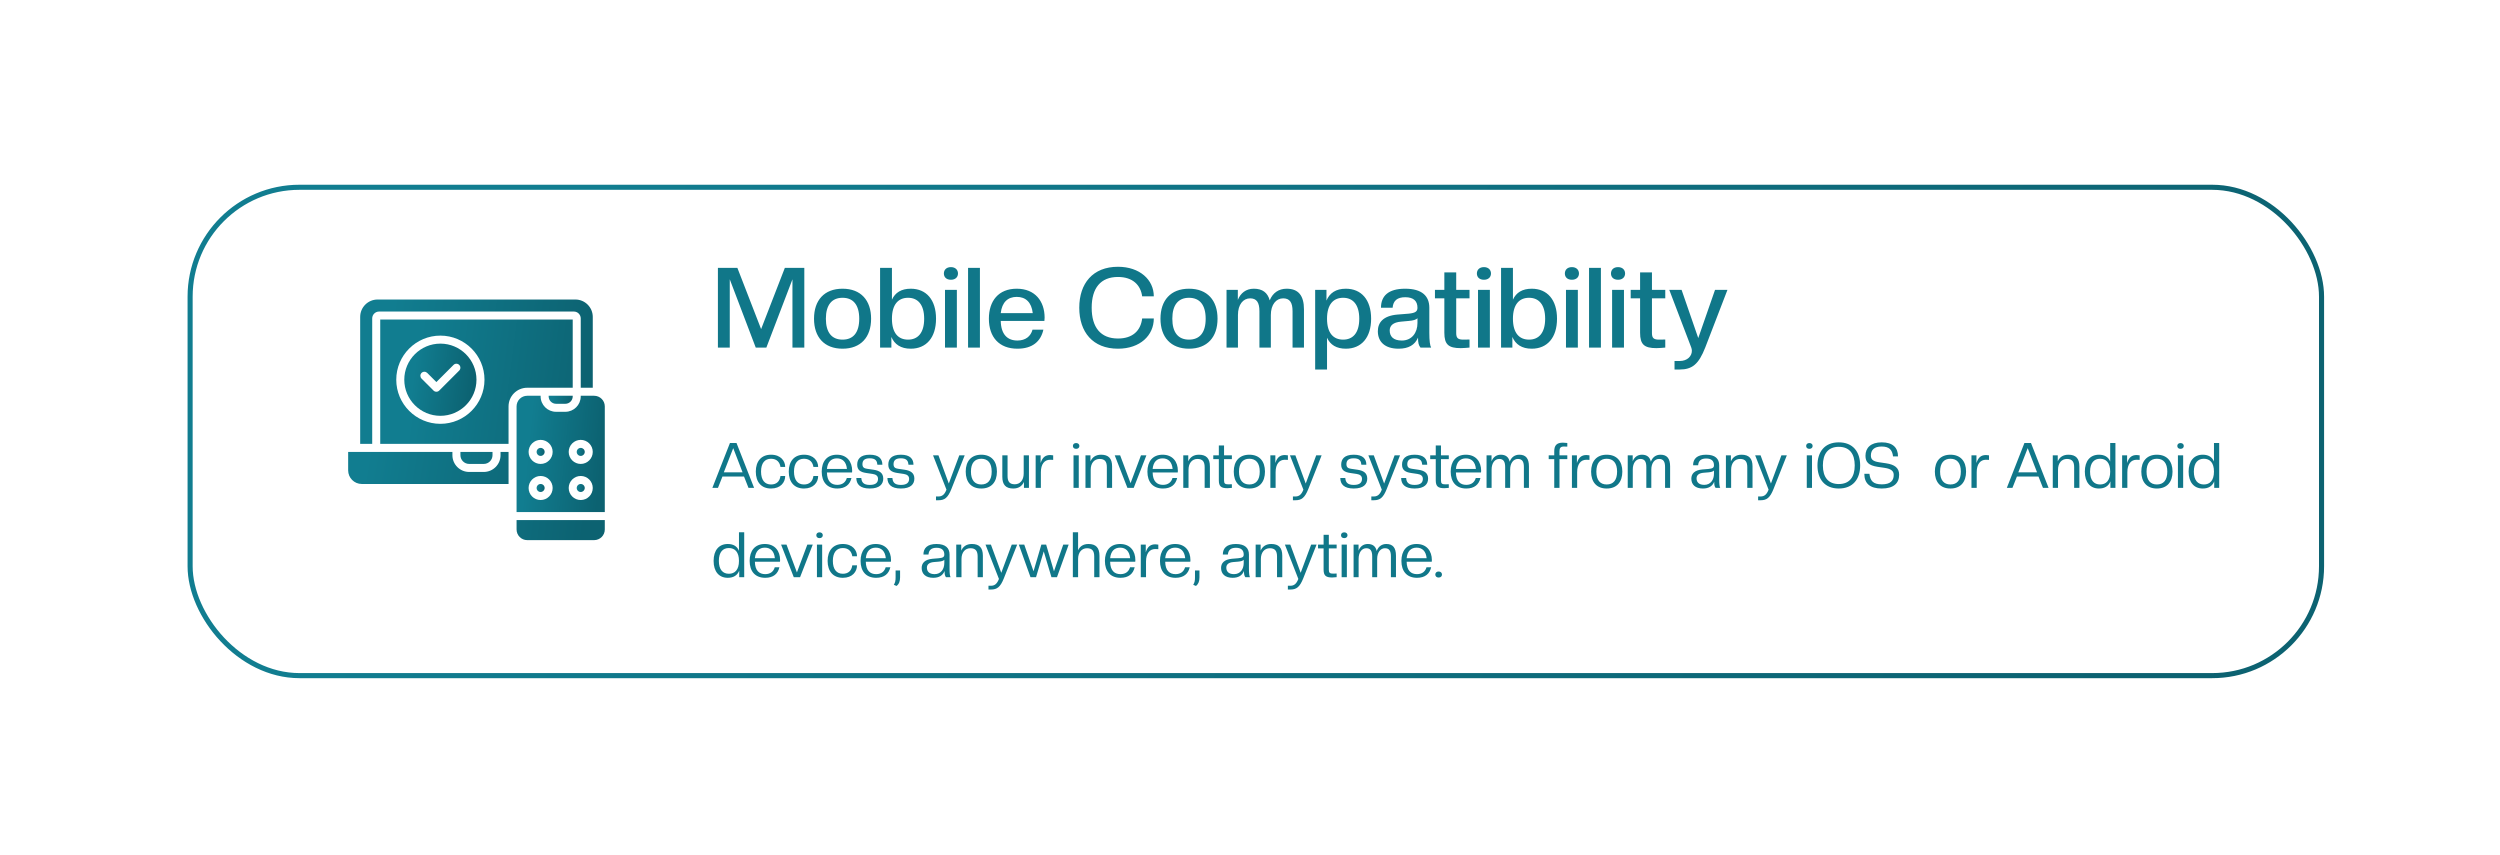 <svg width="196" height="67" viewBox="0 0 196 67" fill="none" xmlns="http://www.w3.org/2000/svg">
<g filter="url(#filter0_d_0_1)">
<rect x="15.503" y="13.685" width="167.503" height="38.685" rx="8.774" fill="white"/>
<rect x="15.703" y="13.885" width="167.104" height="38.286" rx="8.575" stroke="url(#paint0_linear_0_1)" stroke-width="0.399"/>
</g>
<path d="M63.058 27.25H62.128V21.898L60.083 27.25H59.25L57.214 21.898V27.25H56.284V21.003H57.811L59.671 25.802L61.531 21.003H63.058V27.25ZM66.056 27.338C64.617 27.338 63.819 26.425 63.819 24.987C63.819 23.548 64.617 22.635 66.056 22.635C67.495 22.635 68.294 23.548 68.294 24.987C68.294 26.425 67.495 27.338 66.056 27.338ZM66.056 26.627C66.89 26.627 67.364 26.083 67.364 24.987C67.364 23.899 66.89 23.346 66.056 23.346C65.223 23.346 64.749 23.899 64.749 24.987C64.749 26.083 65.223 26.627 66.056 26.627ZM71.402 27.338C70.621 27.338 70.13 26.996 69.884 26.417V27.25H68.998V21.003H69.928V23.495C70.183 22.933 70.674 22.635 71.402 22.635C72.622 22.635 73.385 23.504 73.385 24.987C73.385 26.469 72.622 27.338 71.402 27.338ZM71.192 26.627C71.938 26.627 72.455 26.127 72.455 24.987C72.455 23.855 71.938 23.346 71.192 23.346C70.437 23.346 69.928 23.855 69.928 24.987C69.928 26.127 70.437 26.627 71.192 26.627ZM75.018 27.25H74.088V22.723H75.018V27.25ZM74.553 21.933C74.193 21.933 74 21.723 74 21.442C74 21.161 74.193 20.942 74.553 20.942C74.904 20.942 75.106 21.161 75.106 21.442C75.106 21.723 74.904 21.933 74.553 21.933ZM76.826 27.25H75.896V21.003H76.826V27.25ZM79.766 27.338C78.327 27.338 77.528 26.425 77.528 24.987C77.528 23.591 78.283 22.635 79.713 22.635C81.143 22.635 81.898 23.609 81.898 24.908C81.898 24.995 81.889 25.074 81.88 25.162H78.458C78.484 26.233 78.993 26.698 79.766 26.698C80.406 26.698 80.81 26.364 80.95 25.846H81.801C81.599 26.768 80.941 27.338 79.766 27.338ZM79.713 23.276C79.011 23.276 78.555 23.697 78.458 24.548H80.968C80.871 23.697 80.415 23.276 79.713 23.276ZM87.65 27.338C85.676 27.338 84.614 26.031 84.614 24.127C84.614 22.223 85.676 20.915 87.65 20.915C89.352 20.915 90.458 21.933 90.458 23.232H89.545C89.431 22.363 88.817 21.714 87.65 21.714C86.29 21.714 85.588 22.582 85.588 24.127C85.588 25.671 86.29 26.54 87.65 26.54C88.799 26.54 89.431 25.925 89.545 24.969H90.458C90.458 26.294 89.387 27.338 87.65 27.338ZM93.218 27.338C91.779 27.338 90.981 26.425 90.981 24.987C90.981 23.548 91.779 22.635 93.218 22.635C94.657 22.635 95.455 23.548 95.455 24.987C95.455 26.425 94.657 27.338 93.218 27.338ZM93.218 26.627C94.051 26.627 94.525 26.083 94.525 24.987C94.525 23.899 94.051 23.346 93.218 23.346C92.384 23.346 91.91 23.899 91.91 24.987C91.91 26.083 92.384 26.627 93.218 26.627ZM102.231 27.25H101.336V24.399C101.336 23.714 101.117 23.39 100.599 23.39C100.055 23.39 99.634 23.872 99.634 24.697V27.25H98.739V24.399C98.739 23.714 98.52 23.39 98.011 23.39C97.467 23.39 97.055 23.872 97.055 24.697V27.25H96.16V22.723H97.046V23.512C97.257 22.986 97.678 22.635 98.301 22.635C98.976 22.635 99.38 22.942 99.547 23.548C99.775 22.968 100.249 22.635 100.871 22.635C101.784 22.635 102.231 23.162 102.231 24.258V27.25ZM105.513 27.338C104.785 27.338 104.293 27.04 104.039 26.478V28.97H103.109V22.723H103.995V23.565C104.241 22.977 104.732 22.635 105.513 22.635C106.732 22.635 107.496 23.504 107.496 24.987C107.496 26.469 106.732 27.338 105.513 27.338ZM105.302 26.627C106.048 26.627 106.566 26.127 106.566 24.987C106.566 23.855 106.048 23.346 105.302 23.346C104.548 23.346 104.039 23.855 104.039 24.987C104.039 26.127 104.548 26.627 105.302 26.627ZM109.646 27.338C108.593 27.338 108.023 26.811 108.023 25.969C108.023 25.294 108.435 24.758 109.558 24.662L110.436 24.592C110.971 24.539 111.129 24.416 111.129 24.127C111.129 23.609 110.831 23.302 110.172 23.302C109.558 23.302 109.225 23.565 109.181 24.127H108.269C108.269 23.214 108.83 22.635 110.164 22.635C111.489 22.635 112.059 23.214 112.059 24.127V26.092C112.059 26.706 112.112 27.101 112.199 27.25H111.366C111.225 27.075 111.173 26.89 111.173 26.469C110.927 27.048 110.427 27.338 109.646 27.338ZM109.9 26.698C110.699 26.698 111.129 26.075 111.129 25.329V24.943C111.032 25.066 110.787 25.136 110.436 25.162L109.857 25.215C109.207 25.267 108.953 25.539 108.953 25.908C108.953 26.373 109.234 26.698 109.9 26.698ZM114.518 27.294C113.57 27.294 113.237 27.013 113.237 26.092V23.39H112.5V22.723H113.237V21.354H114.167V22.723H115.211V23.39H114.167V26.118C114.167 26.513 114.316 26.627 114.729 26.627L115.211 26.619V27.25C115.027 27.268 114.702 27.294 114.518 27.294ZM116.806 27.25H115.876V22.723H116.806V27.25ZM116.341 21.933C115.981 21.933 115.788 21.723 115.788 21.442C115.788 21.161 115.981 20.942 116.341 20.942C116.692 20.942 116.893 21.161 116.893 21.442C116.893 21.723 116.692 21.933 116.341 21.933ZM120.088 27.338C119.307 27.338 118.815 26.996 118.57 26.417V27.25H117.683V21.003H118.614V23.495C118.868 22.933 119.359 22.635 120.088 22.635C121.307 22.635 122.07 23.504 122.07 24.987C122.07 26.469 121.307 27.338 120.088 27.338ZM119.877 26.627C120.623 26.627 121.14 26.127 121.14 24.987C121.14 23.855 120.623 23.346 119.877 23.346C119.122 23.346 118.614 23.855 118.614 24.987C118.614 26.127 119.122 26.627 119.877 26.627ZM123.703 27.25H122.773V22.723H123.703V27.25ZM123.238 21.933C122.878 21.933 122.685 21.723 122.685 21.442C122.685 21.161 122.878 20.942 123.238 20.942C123.589 20.942 123.791 21.161 123.791 21.442C123.791 21.723 123.589 21.933 123.238 21.933ZM125.511 27.25H124.581V21.003H125.511V27.25ZM127.319 27.25H126.389V22.723H127.319V27.25ZM126.854 21.933C126.494 21.933 126.301 21.723 126.301 21.442C126.301 21.161 126.494 20.942 126.854 20.942C127.205 20.942 127.407 21.161 127.407 21.442C127.407 21.723 127.205 21.933 126.854 21.933ZM129.864 27.294C128.916 27.294 128.583 27.013 128.583 26.092V23.39H127.846V22.723H128.583V21.354H129.513V22.723H130.557V23.39H129.513V26.118C129.513 26.513 129.662 26.627 130.074 26.627L130.557 26.619V27.25C130.373 27.268 130.048 27.294 129.864 27.294ZM131.283 28.97V28.303H131.686C132.292 28.303 132.643 27.917 132.643 27.505C132.643 27.417 132.625 27.32 132.59 27.233L130.87 22.723H131.836L133.143 26.505L134.459 22.723H135.433L133.696 27.233C133.178 28.566 132.66 28.97 131.678 28.97H131.283ZM59.122 38.25H58.682L58.331 37.36H56.64L56.288 38.25H55.849L57.228 34.73H57.742L59.122 38.25ZM58.217 37.029L57.485 35.135L56.748 37.029H58.217ZM60.447 38.3C59.69 38.3 59.255 37.795 59.255 36.974C59.255 36.159 59.69 35.649 60.447 35.649C61.228 35.649 61.559 36.159 61.559 36.609H61.188C61.139 36.272 60.931 35.966 60.447 35.966C59.962 35.966 59.666 36.307 59.666 36.974C59.666 37.642 59.962 37.983 60.447 37.983C60.872 37.983 61.129 37.751 61.188 37.321H61.559C61.559 37.82 61.198 38.3 60.447 38.3ZM63.03 38.3C62.274 38.3 61.839 37.795 61.839 36.974C61.839 36.159 62.274 35.649 63.03 35.649C63.811 35.649 64.143 36.159 64.143 36.609H63.772C63.722 36.272 63.515 35.966 63.03 35.966C62.546 35.966 62.249 36.307 62.249 36.974C62.249 37.642 62.546 37.983 63.03 37.983C63.455 37.983 63.712 37.751 63.772 37.321H64.143C64.143 37.82 63.782 38.3 63.03 38.3ZM65.643 38.3C64.857 38.3 64.422 37.795 64.422 36.974C64.422 36.188 64.827 35.649 65.614 35.649C66.405 35.649 66.81 36.203 66.81 36.915C66.81 36.955 66.81 36.999 66.8 37.039H64.832C64.842 37.731 65.168 38.013 65.643 38.013C66.054 38.013 66.301 37.795 66.39 37.474H66.756C66.637 37.983 66.286 38.3 65.643 38.3ZM65.614 35.936C65.174 35.936 64.887 36.208 64.832 36.762H66.4C66.345 36.208 66.054 35.936 65.614 35.936ZM68.189 38.3C67.413 38.3 67.136 37.949 67.136 37.474H67.526C67.551 37.79 67.68 38.018 68.194 38.018C68.703 38.018 68.837 37.79 68.837 37.543C68.837 37.311 68.678 37.197 68.416 37.157L67.917 37.083C67.437 37.014 67.205 36.836 67.205 36.426C67.205 36 67.447 35.649 68.189 35.649C68.936 35.649 69.178 36 69.178 36.435H68.787C68.763 36.173 68.683 35.931 68.189 35.931C67.769 35.931 67.615 36.104 67.615 36.396C67.615 36.643 67.754 36.722 67.971 36.752L68.476 36.826C68.95 36.895 69.247 37.078 69.247 37.523C69.247 37.949 68.97 38.3 68.189 38.3ZM70.627 38.3C69.851 38.3 69.574 37.949 69.574 37.474H69.965C69.99 37.79 70.118 38.018 70.632 38.018C71.142 38.018 71.275 37.79 71.275 37.543C71.275 37.311 71.117 37.197 70.855 37.157L70.356 37.083C69.876 37.014 69.643 36.836 69.643 36.426C69.643 36 69.886 35.649 70.627 35.649C71.374 35.649 71.616 36 71.616 36.435H71.226C71.201 36.173 71.122 35.931 70.627 35.931C70.207 35.931 70.054 36.104 70.054 36.396C70.054 36.643 70.192 36.722 70.41 36.752L70.914 36.826C71.389 36.895 71.686 37.078 71.686 37.523C71.686 37.949 71.409 38.3 70.627 38.3ZM73.382 39.219V38.923H73.58C73.877 38.923 74.06 38.76 74.203 38.389L73.15 35.699H73.575L74.386 37.909L75.207 35.699H75.632L74.589 38.339C74.317 39.022 74.06 39.219 73.58 39.219H73.382ZM76.933 38.3C76.147 38.3 75.712 37.795 75.712 36.974C75.712 36.159 76.147 35.649 76.933 35.649C77.724 35.649 78.159 36.159 78.159 36.974C78.159 37.795 77.724 38.3 76.933 38.3ZM76.933 37.983C77.452 37.983 77.749 37.642 77.749 36.974C77.749 36.307 77.452 35.966 76.933 35.966C76.419 35.966 76.122 36.307 76.122 36.974C76.122 37.642 76.419 37.983 76.933 37.983ZM79.438 38.3C78.854 38.3 78.582 38.003 78.582 37.385V35.699H78.993V37.321C78.993 37.746 79.146 37.968 79.556 37.968C79.982 37.968 80.258 37.637 80.258 37.123V35.699H80.669V38.25H80.278V37.781C80.135 38.097 79.873 38.3 79.438 38.3ZM81.605 38.25H81.195V35.699H81.585V36.302C81.724 35.857 81.956 35.674 82.337 35.674C82.406 35.674 82.495 35.684 82.569 35.699V36.055L82.322 36.045C81.887 36.045 81.605 36.391 81.605 37.019V38.25ZM84.575 38.25H84.164V35.699H84.575V38.25ZM84.367 35.19C84.204 35.19 84.115 35.091 84.115 34.962C84.115 34.834 84.204 34.735 84.367 34.735C84.53 34.735 84.624 34.834 84.624 34.962C84.624 35.091 84.53 35.19 84.367 35.19ZM87.188 38.25H86.777V36.628C86.777 36.203 86.624 35.981 86.214 35.981C85.788 35.981 85.511 36.312 85.511 36.826V38.25H85.101V35.699H85.492V36.169C85.635 35.852 85.897 35.649 86.327 35.649C86.911 35.649 87.188 35.946 87.188 36.564V38.25ZM88.883 38.25H88.389L87.395 35.699H87.82L88.636 37.879L89.452 35.699H89.877L88.883 38.25ZM91.178 38.3C90.392 38.3 89.957 37.795 89.957 36.974C89.957 36.188 90.362 35.649 91.148 35.649C91.939 35.649 92.345 36.203 92.345 36.915C92.345 36.955 92.345 36.999 92.335 37.039H90.367C90.377 37.731 90.703 38.013 91.178 38.013C91.588 38.013 91.835 37.795 91.924 37.474H92.29C92.172 37.983 91.821 38.3 91.178 38.3ZM91.148 35.936C90.708 35.936 90.421 36.208 90.367 36.762H91.934C91.88 36.208 91.588 35.936 91.148 35.936ZM94.856 38.25H94.445V36.628C94.445 36.203 94.292 35.981 93.882 35.981C93.457 35.981 93.18 36.312 93.18 36.826V38.25H92.769V35.699H93.16V36.169C93.303 35.852 93.565 35.649 93.996 35.649C94.579 35.649 94.856 35.946 94.856 36.564V38.25ZM96.228 38.275C95.739 38.275 95.556 38.132 95.556 37.657V35.995H95.121V35.699H95.556V34.927H95.966V35.699H96.579V35.995H95.966V37.667C95.966 37.914 96.05 37.973 96.312 37.973L96.579 37.964V38.25C96.481 38.26 96.317 38.275 96.228 38.275ZM97.948 38.3C97.162 38.3 96.727 37.795 96.727 36.974C96.727 36.159 97.162 35.649 97.948 35.649C98.739 35.649 99.174 36.159 99.174 36.974C99.174 37.795 98.739 38.3 97.948 38.3ZM97.948 37.983C98.467 37.983 98.764 37.642 98.764 36.974C98.764 36.307 98.467 35.966 97.948 35.966C97.434 35.966 97.137 36.307 97.137 36.974C97.137 37.642 97.434 37.983 97.948 37.983ZM100.008 38.25H99.597V35.699H99.988V36.302C100.126 35.857 100.359 35.674 100.739 35.674C100.809 35.674 100.898 35.684 100.972 35.699V36.055L100.725 36.045C100.289 36.045 100.008 36.391 100.008 37.019V38.25ZM101.365 39.219V38.923H101.563C101.86 38.923 102.043 38.76 102.186 38.389L101.133 35.699H101.558L102.369 37.909L103.19 35.699H103.615L102.572 38.339C102.3 39.022 102.043 39.219 101.563 39.219H101.365ZM106.134 38.3C105.357 38.3 105.08 37.949 105.08 37.474H105.471C105.496 37.79 105.624 38.018 106.138 38.018C106.648 38.018 106.781 37.79 106.781 37.543C106.781 37.311 106.623 37.197 106.361 37.157L105.862 37.083C105.382 37.014 105.15 36.836 105.15 36.426C105.15 36 105.392 35.649 106.134 35.649C106.88 35.649 107.122 36 107.122 36.435H106.732C106.707 36.173 106.628 35.931 106.134 35.931C105.713 35.931 105.56 36.104 105.56 36.396C105.56 36.643 105.698 36.722 105.916 36.752L106.42 36.826C106.895 36.895 107.192 37.078 107.192 37.523C107.192 37.949 106.915 38.3 106.134 38.3ZM107.512 39.219V38.923H107.71C108.007 38.923 108.19 38.76 108.333 38.389L107.28 35.699H107.705L108.516 37.909L109.337 35.699H109.762L108.719 38.339C108.447 39.022 108.19 39.219 107.71 39.219H107.512ZM110.904 38.3C110.128 38.3 109.851 37.949 109.851 37.474H110.242C110.267 37.79 110.395 38.018 110.909 38.018C111.419 38.018 111.552 37.79 111.552 37.543C111.552 37.311 111.394 37.197 111.132 37.157L110.632 37.083C110.153 37.014 109.92 36.836 109.92 36.426C109.92 36 110.163 35.649 110.904 35.649C111.651 35.649 111.893 36 111.893 36.435H111.503C111.478 36.173 111.399 35.931 110.904 35.931C110.484 35.931 110.331 36.104 110.331 36.396C110.331 36.643 110.469 36.722 110.687 36.752L111.191 36.826C111.666 36.895 111.963 37.078 111.963 37.523C111.963 37.949 111.686 38.3 110.904 38.3ZM113.235 38.275C112.746 38.275 112.563 38.132 112.563 37.657V35.995H112.128V35.699H112.563V34.927H112.973V35.699H113.586V35.995H112.973V37.667C112.973 37.914 113.057 37.973 113.319 37.973L113.586 37.964V38.25C113.487 38.26 113.324 38.275 113.235 38.275ZM114.955 38.3C114.169 38.3 113.734 37.795 113.734 36.974C113.734 36.188 114.139 35.649 114.925 35.649C115.716 35.649 116.122 36.203 116.122 36.915C116.122 36.955 116.122 36.999 116.112 37.039H114.144C114.154 37.731 114.48 38.013 114.955 38.013C115.365 38.013 115.612 37.795 115.701 37.474H116.067C115.949 37.983 115.598 38.3 114.955 38.3ZM114.925 35.936C114.485 35.936 114.198 36.208 114.144 36.762H115.711C115.657 36.208 115.365 35.936 114.925 35.936ZM119.869 38.25H119.473V36.618C119.473 36.193 119.345 35.981 119.004 35.981C118.658 35.981 118.396 36.302 118.396 36.816V38.25H118.005V36.618C118.005 36.193 117.871 35.981 117.54 35.981C117.194 35.981 116.942 36.302 116.942 36.816V38.25H116.546V35.699H116.937V36.169C117.055 35.852 117.308 35.649 117.659 35.649C118.049 35.649 118.277 35.832 118.361 36.198C118.489 35.837 118.766 35.649 119.117 35.649C119.627 35.649 119.869 35.946 119.869 36.564V38.25ZM122.264 38.25H121.853V35.995H121.418V35.699H121.853V35.382C121.853 34.927 122.041 34.705 122.526 34.705C122.615 34.705 122.778 34.72 122.877 34.73V35.016L122.61 35.007C122.348 35.007 122.264 35.125 122.264 35.372V35.699H122.877V35.995H122.264V38.25ZM123.649 38.25H123.239V35.699H123.63V36.302C123.768 35.857 124 35.674 124.381 35.674C124.45 35.674 124.539 35.684 124.614 35.699V36.055L124.366 36.045C123.931 36.045 123.649 36.391 123.649 37.019V38.25ZM125.964 38.3C125.178 38.3 124.743 37.795 124.743 36.974C124.743 36.159 125.178 35.649 125.964 35.649C126.756 35.649 127.191 36.159 127.191 36.974C127.191 37.795 126.756 38.3 125.964 38.3ZM125.964 37.983C126.484 37.983 126.78 37.642 126.78 36.974C126.78 36.307 126.484 35.966 125.964 35.966C125.45 35.966 125.154 36.307 125.154 36.974C125.154 37.642 125.45 37.983 125.964 37.983ZM130.937 38.25H130.541V36.618C130.541 36.193 130.412 35.981 130.071 35.981C129.725 35.981 129.463 36.302 129.463 36.816V38.25H129.072V36.618C129.072 36.193 128.939 35.981 128.608 35.981C128.262 35.981 128.009 36.302 128.009 36.816V38.25H127.614V35.699H128.004V36.169C128.123 35.852 128.375 35.649 128.726 35.649C129.117 35.649 129.344 35.832 129.428 36.198C129.557 35.837 129.834 35.649 130.185 35.649C130.694 35.649 130.937 35.946 130.937 36.564V38.25ZM133.504 38.3C132.926 38.3 132.6 38.003 132.6 37.528C132.6 37.153 132.837 36.861 133.46 36.806L133.93 36.767C134.276 36.737 134.375 36.663 134.375 36.475C134.375 36.149 134.192 35.946 133.767 35.946C133.371 35.946 133.163 36.114 133.134 36.475H132.738C132.738 35.971 133.05 35.649 133.762 35.649C134.474 35.649 134.785 35.971 134.785 36.475V37.597C134.785 37.944 134.815 38.166 134.864 38.25H134.503C134.424 38.142 134.395 38.038 134.395 37.766C134.256 38.122 133.954 38.3 133.504 38.3ZM133.613 38.013C134.118 38.013 134.375 37.612 134.375 37.138V36.886C134.315 36.965 134.157 37.014 133.93 37.034L133.579 37.063C133.173 37.093 133.01 37.266 133.01 37.504C133.01 37.795 133.188 38.013 133.613 38.013ZM137.398 38.25H136.987V36.628C136.987 36.203 136.834 35.981 136.423 35.981C135.998 35.981 135.721 36.312 135.721 36.826V38.25H135.311V35.699H135.702V36.169C135.845 35.852 136.107 35.649 136.537 35.649C137.121 35.649 137.398 35.946 137.398 36.564V38.25ZM137.837 39.219V38.923H138.035C138.332 38.923 138.515 38.76 138.658 38.389L137.605 35.699H138.03L138.841 37.909L139.662 35.699H140.087L139.044 38.339C138.772 39.022 138.515 39.219 138.035 39.219H137.837ZM142.061 38.25H141.651V35.699H142.061V38.25ZM141.854 35.19C141.691 35.19 141.602 35.091 141.602 34.962C141.602 34.834 141.691 34.735 141.854 34.735C142.017 34.735 142.111 34.834 142.111 34.962C142.111 35.091 142.017 35.19 141.854 35.19ZM144.16 38.3C143.058 38.3 142.489 37.563 142.489 36.49C142.489 35.417 143.058 34.68 144.16 34.68C145.268 34.68 145.837 35.417 145.837 36.49C145.837 37.563 145.268 38.3 144.16 38.3ZM144.16 37.949C144.986 37.949 145.411 37.419 145.411 36.49C145.411 35.56 144.986 35.031 144.16 35.031C143.339 35.031 142.914 35.56 142.914 36.49C142.914 37.419 143.339 37.949 144.16 37.949ZM147.528 38.3C146.599 38.3 146.164 37.899 146.164 37.148H146.564C146.628 37.701 146.856 37.973 147.538 37.973C148.206 37.973 148.468 37.691 148.468 37.237C148.468 36.965 148.32 36.762 147.741 36.678L147.207 36.599C146.495 36.49 146.253 36.228 146.253 35.733C146.253 35.11 146.663 34.68 147.528 34.68C148.394 34.68 148.804 35.096 148.804 35.783H148.414C148.354 35.264 148.112 35.007 147.519 35.007C146.94 35.007 146.678 35.279 146.678 35.709C146.678 36 146.811 36.164 147.331 36.243L147.865 36.322C148.542 36.421 148.893 36.683 148.893 37.217C148.893 37.889 148.458 38.3 147.528 38.3ZM152.914 38.3C152.128 38.3 151.693 37.795 151.693 36.974C151.693 36.159 152.128 35.649 152.914 35.649C153.705 35.649 154.14 36.159 154.14 36.974C154.14 37.795 153.705 38.3 152.914 38.3ZM152.914 37.983C153.433 37.983 153.73 37.642 153.73 36.974C153.73 36.307 153.433 35.966 152.914 35.966C152.4 35.966 152.103 36.307 152.103 36.974C152.103 37.642 152.4 37.983 152.914 37.983ZM154.974 38.25H154.563V35.699H154.954V36.302C155.092 35.857 155.325 35.674 155.705 35.674C155.775 35.674 155.864 35.684 155.938 35.699V36.055L155.691 36.045C155.256 36.045 154.974 36.391 154.974 37.019V38.25ZM160.609 38.25H160.168L159.817 37.36H158.126L157.775 38.25H157.335L158.715 34.73H159.229L160.609 38.25ZM159.704 37.029L158.972 35.135L158.235 37.029H159.704ZM163.024 38.25H162.614V36.628C162.614 36.203 162.46 35.981 162.05 35.981C161.625 35.981 161.348 36.312 161.348 36.826V38.25H160.937V35.699H161.328V36.169C161.471 35.852 161.733 35.649 162.164 35.649C162.747 35.649 163.024 35.946 163.024 36.564V38.25ZM164.558 38.3C163.871 38.3 163.451 37.81 163.451 36.974C163.451 36.139 163.871 35.649 164.558 35.649C164.994 35.649 165.295 35.827 165.439 36.183V34.73H165.849V38.25H165.458V37.741C165.315 38.102 165.013 38.3 164.558 38.3ZM164.647 37.983C165.117 37.983 165.439 37.672 165.439 36.974C165.439 36.277 165.117 35.966 164.647 35.966C164.183 35.966 163.861 36.277 163.861 36.974C163.861 37.672 164.183 37.983 164.647 37.983ZM166.785 38.25H166.375V35.699H166.765V36.302C166.904 35.857 167.136 35.674 167.517 35.674C167.586 35.674 167.675 35.684 167.749 35.699V36.055L167.502 36.045C167.067 36.045 166.785 36.391 166.785 37.019V38.25ZM169.1 38.3C168.314 38.3 167.879 37.795 167.879 36.974C167.879 36.159 168.314 35.649 169.1 35.649C169.891 35.649 170.326 36.159 170.326 36.974C170.326 37.795 169.891 38.3 169.1 38.3ZM169.1 37.983C169.619 37.983 169.916 37.642 169.916 36.974C169.916 36.307 169.619 35.966 169.1 35.966C168.586 35.966 168.289 36.307 168.289 36.974C168.289 37.642 168.586 37.983 169.1 37.983ZM171.16 38.25H170.749V35.699H171.16V38.25ZM170.952 35.19C170.789 35.19 170.7 35.091 170.7 34.962C170.7 34.834 170.789 34.735 170.952 34.735C171.115 34.735 171.209 34.834 171.209 34.962C171.209 35.091 171.115 35.19 170.952 35.19ZM172.695 38.3C172.008 38.3 171.587 37.81 171.587 36.974C171.587 36.139 172.008 35.649 172.695 35.649C173.13 35.649 173.432 35.827 173.575 36.183V34.73H173.985V38.25H173.595V37.741C173.451 38.102 173.15 38.3 172.695 38.3ZM172.784 37.983C173.254 37.983 173.575 37.672 173.575 36.974C173.575 36.277 173.254 35.966 172.784 35.966C172.319 35.966 171.998 36.277 171.998 36.974C171.998 37.672 172.319 37.983 172.784 37.983ZM57.055 45.3C56.368 45.3 55.947 44.81 55.947 43.974C55.947 43.139 56.368 42.649 57.055 42.649C57.49 42.649 57.792 42.827 57.935 43.183V41.73H58.346V45.25H57.955V44.741C57.812 45.102 57.51 45.3 57.055 45.3ZM57.144 44.983C57.614 44.983 57.935 44.672 57.935 43.974C57.935 43.277 57.614 42.966 57.144 42.966C56.679 42.966 56.358 43.277 56.358 43.974C56.358 44.672 56.679 44.983 57.144 44.983ZM59.993 45.3C59.207 45.3 58.772 44.795 58.772 43.974C58.772 43.188 59.178 42.649 59.964 42.649C60.755 42.649 61.16 43.203 61.16 43.915C61.16 43.955 61.16 43.999 61.151 44.039H59.183C59.193 44.731 59.519 45.013 59.993 45.013C60.404 45.013 60.651 44.795 60.74 44.474H61.106C60.987 44.983 60.636 45.3 59.993 45.3ZM59.964 42.936C59.524 42.936 59.237 43.208 59.183 43.762H60.75C60.696 43.208 60.404 42.936 59.964 42.936ZM62.726 45.25H62.231L61.237 42.699H61.663L62.478 44.879L63.294 42.699H63.72L62.726 45.25ZM64.458 45.25H64.048V42.699H64.458V45.25ZM64.25 42.19C64.087 42.19 63.998 42.091 63.998 41.962C63.998 41.834 64.087 41.735 64.25 41.735C64.413 41.735 64.507 41.834 64.507 41.962C64.507 42.091 64.413 42.19 64.25 42.19ZM66.077 45.3C65.321 45.3 64.885 44.795 64.885 43.974C64.885 43.159 65.321 42.649 66.077 42.649C66.858 42.649 67.19 43.159 67.19 43.609H66.819C66.769 43.272 66.562 42.966 66.077 42.966C65.593 42.966 65.296 43.307 65.296 43.974C65.296 44.642 65.593 44.983 66.077 44.983C66.502 44.983 66.76 44.751 66.819 44.321H67.19C67.19 44.82 66.829 45.3 66.077 45.3ZM68.69 45.3C67.904 45.3 67.469 44.795 67.469 43.974C67.469 43.188 67.874 42.649 68.66 42.649C69.452 42.649 69.857 43.203 69.857 43.915C69.857 43.955 69.857 43.999 69.847 44.039H67.879C67.889 44.731 68.216 45.013 68.69 45.013C69.101 45.013 69.348 44.795 69.437 44.474H69.803C69.684 44.983 69.333 45.3 68.69 45.3ZM68.66 42.936C68.22 42.936 67.934 43.208 67.879 43.762H69.447C69.392 43.208 69.101 42.936 68.66 42.936ZM70.289 45.938L70.076 45.849C70.185 45.67 70.215 45.527 70.215 45.265V44.726H70.566V45.265C70.566 45.572 70.482 45.794 70.289 45.938ZM73.164 45.3C72.585 45.3 72.259 45.003 72.259 44.528C72.259 44.153 72.496 43.861 73.119 43.806L73.589 43.767C73.935 43.737 74.034 43.663 74.034 43.475C74.034 43.149 73.851 42.946 73.426 42.946C73.03 42.946 72.823 43.114 72.793 43.475H72.397C72.397 42.971 72.709 42.649 73.421 42.649C74.133 42.649 74.445 42.971 74.445 43.475V44.597C74.445 44.944 74.474 45.166 74.524 45.25H74.163C74.084 45.142 74.054 45.038 74.054 44.766C73.915 45.122 73.614 45.3 73.164 45.3ZM73.273 45.013C73.777 45.013 74.034 44.612 74.034 44.138V43.886C73.975 43.965 73.817 44.014 73.589 44.034L73.238 44.063C72.833 44.093 72.669 44.266 72.669 44.504C72.669 44.795 72.847 45.013 73.273 45.013ZM77.057 45.25H76.647V43.628C76.647 43.203 76.493 42.981 76.083 42.981C75.658 42.981 75.381 43.312 75.381 43.826V45.25H74.97V42.699H75.361V43.169C75.504 42.852 75.766 42.649 76.197 42.649C76.78 42.649 77.057 42.946 77.057 43.564V45.25ZM77.497 46.219V45.923H77.694C77.991 45.923 78.174 45.76 78.317 45.389L77.264 42.699H77.689L78.5 44.909L79.321 42.699H79.746L78.703 45.339C78.431 46.022 78.174 46.219 77.694 46.219H77.497ZM82.868 45.25H82.433L81.83 43.228L81.226 45.25H80.791L79.876 42.699H80.302L81.029 44.79L81.642 42.699H82.018L82.631 44.79L83.358 42.699H83.783L82.868 45.25ZM86.198 45.25H85.787V43.628C85.787 43.203 85.634 42.981 85.224 42.981C84.799 42.981 84.522 43.312 84.522 43.826V45.25H84.111V41.73H84.522V43.144C84.66 42.837 84.922 42.649 85.338 42.649C85.921 42.649 86.198 42.946 86.198 43.564V45.25ZM87.846 45.3C87.06 45.3 86.625 44.795 86.625 43.974C86.625 43.188 87.03 42.649 87.816 42.649C88.608 42.649 89.013 43.203 89.013 43.915C89.013 43.955 89.013 43.999 89.003 44.039H87.035C87.045 44.731 87.371 45.013 87.846 45.013C88.256 45.013 88.504 44.795 88.593 44.474H88.959C88.84 44.983 88.489 45.3 87.846 45.3ZM87.816 42.936C87.376 42.936 87.09 43.208 87.035 43.762H88.603C88.548 43.208 88.256 42.936 87.816 42.936ZM89.848 45.25H89.437V42.699H89.828V43.302C89.966 42.857 90.199 42.674 90.58 42.674C90.649 42.674 90.738 42.684 90.812 42.699V43.055L90.565 43.045C90.13 43.045 89.848 43.391 89.848 44.019V45.25ZM92.163 45.3C91.377 45.3 90.942 44.795 90.942 43.974C90.942 43.188 91.347 42.649 92.133 42.649C92.924 42.649 93.33 43.203 93.33 43.915C93.33 43.955 93.33 43.999 93.32 44.039H91.352C91.362 44.731 91.688 45.013 92.163 45.013C92.573 45.013 92.821 44.795 92.91 44.474H93.275C93.157 44.983 92.806 45.3 92.163 45.3ZM92.133 42.936C91.693 42.936 91.406 43.208 91.352 43.762H92.919C92.865 43.208 92.573 42.936 92.133 42.936ZM93.762 45.938L93.549 45.849C93.658 45.67 93.687 45.527 93.687 45.265V44.726H94.038V45.265C94.038 45.572 93.954 45.794 93.762 45.938ZM96.637 45.3C96.058 45.3 95.732 45.003 95.732 44.528C95.732 44.153 95.969 43.861 96.592 43.806L97.062 43.767C97.408 43.737 97.507 43.663 97.507 43.475C97.507 43.149 97.324 42.946 96.899 42.946C96.503 42.946 96.296 43.114 96.266 43.475H95.87C95.87 42.971 96.182 42.649 96.894 42.649C97.606 42.649 97.917 42.971 97.917 43.475V44.597C97.917 44.944 97.947 45.166 97.996 45.25H97.635C97.556 45.142 97.527 45.038 97.527 44.766C97.388 45.122 97.087 45.3 96.637 45.3ZM96.745 45.013C97.25 45.013 97.507 44.612 97.507 44.138V43.886C97.448 43.965 97.289 44.014 97.062 44.034L96.711 44.063C96.305 44.093 96.142 44.266 96.142 44.504C96.142 44.795 96.32 45.013 96.745 45.013ZM100.53 45.25H100.119V43.628C100.119 43.203 99.966 42.981 99.556 42.981C99.13 42.981 98.853 43.312 98.853 43.826V45.25H98.443V42.699H98.834V43.169C98.977 42.852 99.239 42.649 99.669 42.649C100.253 42.649 100.53 42.946 100.53 43.564V45.25ZM100.969 46.219V45.923H101.167C101.464 45.923 101.647 45.76 101.79 45.389L100.737 42.699H101.162L101.973 44.909L102.794 42.699H103.219L102.176 45.339C101.904 46.022 101.647 46.219 101.167 46.219H100.969ZM104.442 45.275C103.953 45.275 103.77 45.132 103.77 44.657V42.995H103.334V42.699H103.77V41.927H104.18V42.699H104.793V42.995H104.18V44.667C104.18 44.914 104.264 44.973 104.526 44.973L104.793 44.964V45.25C104.694 45.26 104.531 45.275 104.442 45.275ZM105.594 45.25H105.184V42.699H105.594V45.25ZM105.387 42.19C105.224 42.19 105.135 42.091 105.135 41.962C105.135 41.834 105.224 41.735 105.387 41.735C105.55 41.735 105.644 41.834 105.644 41.962C105.644 42.091 105.55 42.19 105.387 42.19ZM109.444 45.25H109.048V43.618C109.048 43.193 108.92 42.981 108.578 42.981C108.232 42.981 107.97 43.302 107.97 43.816V45.25H107.58V43.618C107.58 43.193 107.446 42.981 107.115 42.981C106.769 42.981 106.516 43.302 106.516 43.816V45.25H106.121V42.699H106.511V43.169C106.63 42.852 106.882 42.649 107.233 42.649C107.624 42.649 107.851 42.832 107.936 43.198C108.064 42.837 108.341 42.649 108.692 42.649C109.201 42.649 109.444 42.946 109.444 43.564V45.25ZM111.092 45.3C110.306 45.3 109.87 44.795 109.87 43.974C109.87 43.188 110.276 42.649 111.062 42.649C111.853 42.649 112.259 43.203 112.259 43.915C112.259 43.955 112.259 43.999 112.249 44.039H110.281C110.291 44.731 110.617 45.013 111.092 45.013C111.502 45.013 111.749 44.795 111.838 44.474H112.204C112.086 44.983 111.735 45.3 111.092 45.3ZM111.062 42.936C110.622 42.936 110.335 43.208 110.281 43.762H111.848C111.794 43.208 111.502 42.936 111.062 42.936ZM112.789 45.28C112.621 45.28 112.527 45.176 112.527 45.043C112.527 44.914 112.621 44.805 112.789 44.805C112.957 44.805 113.051 44.914 113.051 45.043C113.051 45.176 112.957 45.28 112.789 45.28Z" fill="#107789"/>
<path d="M42.386 35.744C42.559 35.744 42.7 35.603 42.7 35.429C42.7 35.255 42.559 35.115 42.386 35.115C42.212 35.115 42.071 35.255 42.071 35.429C42.071 35.603 42.212 35.744 42.386 35.744Z" fill="url(#paint1_linear_0_1)"/>
<path d="M34.526 26.94C32.966 26.94 31.696 28.21 31.696 29.77C31.696 31.33 32.966 32.6 34.526 32.6C36.086 32.6 37.355 31.33 37.355 29.77C37.355 28.21 36.086 26.94 34.526 26.94ZM36.006 29.049L34.434 30.621C34.375 30.68 34.295 30.713 34.212 30.713C34.128 30.713 34.048 30.68 33.989 30.621L33.046 29.678C32.989 29.619 32.957 29.539 32.957 29.457C32.958 29.374 32.991 29.295 33.049 29.237C33.108 29.178 33.187 29.145 33.269 29.145C33.352 29.144 33.431 29.176 33.491 29.233L34.212 29.954L35.561 28.605C35.62 28.547 35.7 28.515 35.782 28.516C35.865 28.516 35.944 28.549 36.002 28.608C36.061 28.666 36.094 28.745 36.094 28.828C36.095 28.91 36.063 28.99 36.006 29.049Z" fill="url(#paint2_linear_0_1)"/>
<path d="M42.386 38.573C42.559 38.573 42.7 38.432 42.7 38.259C42.7 38.085 42.559 37.944 42.386 37.944C42.212 37.944 42.071 38.085 42.071 38.259C42.071 38.432 42.212 38.573 42.386 38.573Z" fill="url(#paint3_linear_0_1)"/>
<path d="M37.927 36.372C38.305 36.372 38.613 36.065 38.613 35.687V35.429H36.097V35.687C36.097 36.065 36.405 36.372 36.783 36.372H37.927ZM44.901 30.399V25.054H29.81V34.8H39.87V31.862C39.87 31.055 40.526 30.399 41.333 30.399L44.901 30.399ZM34.526 33.228C32.619 33.228 31.067 31.677 31.067 29.77C31.067 27.863 32.619 26.312 34.526 26.312C36.432 26.312 37.984 27.863 37.984 29.77C37.984 31.677 36.432 33.228 34.526 33.228ZM40.499 41.512C40.499 41.972 40.873 42.346 41.333 42.346H46.581C47.041 42.346 47.416 41.972 47.416 41.512V40.774H40.499V41.512Z" fill="url(#paint4_linear_0_1)"/>
<path d="M43.594 31.657H44.321C44.641 31.657 44.901 31.396 44.901 31.077V31.028H43.015V31.077C43.015 31.396 43.275 31.657 43.594 31.657Z" fill="url(#paint5_linear_0_1)"/>
<path d="M45.53 38.573C45.703 38.573 45.844 38.432 45.844 38.259C45.844 38.085 45.703 37.944 45.53 37.944C45.356 37.944 45.215 38.085 45.215 38.259C45.215 38.432 45.356 38.573 45.53 38.573Z" fill="url(#paint6_linear_0_1)"/>
<path d="M46.581 31.028H45.529V31.077C45.529 31.743 44.987 32.285 44.321 32.285H43.594C42.928 32.285 42.385 31.743 42.385 31.077V31.028H41.333C40.873 31.028 40.499 31.402 40.499 31.862V40.145H47.416V31.862C47.416 31.402 47.041 31.028 46.581 31.028ZM42.385 39.202C41.865 39.202 41.442 38.779 41.442 38.259C41.442 37.739 41.865 37.316 42.385 37.316C42.905 37.316 43.328 37.739 43.328 38.259C43.328 38.779 42.905 39.202 42.385 39.202ZM42.385 36.373C41.865 36.373 41.442 35.949 41.442 35.429C41.442 34.909 41.865 34.486 42.385 34.486C42.905 34.486 43.328 34.909 43.328 35.429C43.328 35.949 42.905 36.373 42.385 36.373ZM45.529 39.202C45.009 39.202 44.586 38.779 44.586 38.259C44.586 37.739 45.009 37.316 45.529 37.316C46.049 37.316 46.472 37.739 46.472 38.259C46.472 38.779 46.049 39.202 45.529 39.202ZM45.529 36.373C45.009 36.373 44.586 35.949 44.586 35.429C44.586 34.909 45.009 34.486 45.529 34.486C46.049 34.486 46.472 34.909 46.472 35.429C46.472 35.949 46.049 36.373 45.529 36.373Z" fill="url(#paint7_linear_0_1)"/>
<path d="M29.181 24.964C29.181 24.667 29.423 24.425 29.72 24.425H44.991C45.288 24.425 45.53 24.667 45.53 24.964V30.399H46.473V24.847C46.473 24.094 45.861 23.482 45.109 23.482H29.603C28.85 23.482 28.238 24.094 28.238 24.847V34.8H29.181V24.964ZM39.242 35.687C39.242 36.412 38.652 37.001 37.928 37.001H36.783C36.059 37.001 35.469 36.412 35.469 35.687V35.429H27.295V36.875C27.295 37.465 27.774 37.944 28.364 37.944H39.871V35.429H39.242V35.687Z" fill="url(#paint8_linear_0_1)"/>
<path d="M45.53 35.744C45.703 35.744 45.844 35.603 45.844 35.429C45.844 35.255 45.703 35.115 45.53 35.115C45.356 35.115 45.215 35.255 45.215 35.429C45.215 35.603 45.356 35.744 45.53 35.744Z" fill="url(#paint9_linear_0_1)"/>
<defs>
<filter id="filter0_d_0_1" x="0.907" y="0.684" width="195.101" height="66.283" filterUnits="userSpaceOnUse" color-interpolation-filters="sRGB">
<feFlood flood-opacity="0" result="BackgroundImageFix"/>
<feColorMatrix in="SourceAlpha" type="matrix" values="0 0 0 0 0 0 0 0 0 0 0 0 0 0 0 0 0 0 127 0" result="hardAlpha"/>
<feOffset dx="-0.798" dy="0.798"/>
<feGaussianBlur stdDeviation="6.9"/>
<feComposite in2="hardAlpha" operator="out"/>
<feColorMatrix type="matrix" values="0 0 0 0 0 0 0 0 0 0 0 0 0 0 0 0 0 0 0.18 0"/>
<feBlend mode="normal" in2="BackgroundImageFix" result="effect1_dropShadow_0_1"/>
<feBlend mode="normal" in="SourceGraphic" in2="effect1_dropShadow_0_1" result="shape"/>
</filter>
<linearGradient id="paint0_linear_0_1" x1="172.935" y1="41.17" x2="65.088" y2="-19.087" gradientUnits="userSpaceOnUse">
<stop stop-color="#0C6271"/>
<stop offset="1" stop-color="#117D90"/>
</linearGradient>
<linearGradient id="paint1_linear_0_1" x1="42.662" y1="35.562" x2="42.14" y2="35.494" gradientUnits="userSpaceOnUse">
<stop stop-color="#0C6271"/>
<stop offset="1" stop-color="#117D90"/>
</linearGradient>
<linearGradient id="paint2_linear_0_1" x1="37.015" y1="30.961" x2="32.312" y2="30.354" gradientUnits="userSpaceOnUse">
<stop stop-color="#0C6271"/>
<stop offset="1" stop-color="#117D90"/>
</linearGradient>
<linearGradient id="paint3_linear_0_1" x1="42.662" y1="38.391" x2="42.14" y2="38.324" gradientUnits="userSpaceOnUse">
<stop stop-color="#0C6271"/>
<stop offset="1" stop-color="#117D90"/>
</linearGradient>
<linearGradient id="paint4_linear_0_1" x1="46.357" y1="37.339" x2="31.735" y2="35.418" gradientUnits="userSpaceOnUse">
<stop stop-color="#0C6271"/>
<stop offset="1" stop-color="#117D90"/>
</linearGradient>
<linearGradient id="paint5_linear_0_1" x1="44.788" y1="31.475" x2="43.402" y2="30.938" gradientUnits="userSpaceOnUse">
<stop stop-color="#0C6271"/>
<stop offset="1" stop-color="#117D90"/>
</linearGradient>
<linearGradient id="paint6_linear_0_1" x1="45.806" y1="38.391" x2="45.284" y2="38.324" gradientUnits="userSpaceOnUse">
<stop stop-color="#0C6271"/>
<stop offset="1" stop-color="#117D90"/>
</linearGradient>
<linearGradient id="paint7_linear_0_1" x1="47" y1="37.505" x2="41.212" y2="36.939" gradientUnits="userSpaceOnUse">
<stop stop-color="#0C6271"/>
<stop offset="1" stop-color="#117D90"/>
</linearGradient>
<linearGradient id="paint8_linear_0_1" x1="45.32" y1="33.757" x2="29.578" y2="31.063" gradientUnits="userSpaceOnUse">
<stop stop-color="#0C6271"/>
<stop offset="1" stop-color="#117D90"/>
</linearGradient>
<linearGradient id="paint9_linear_0_1" x1="45.806" y1="35.562" x2="45.284" y2="35.494" gradientUnits="userSpaceOnUse">
<stop stop-color="#0C6271"/>
<stop offset="1" stop-color="#117D90"/>
</linearGradient>
</defs>
</svg>
